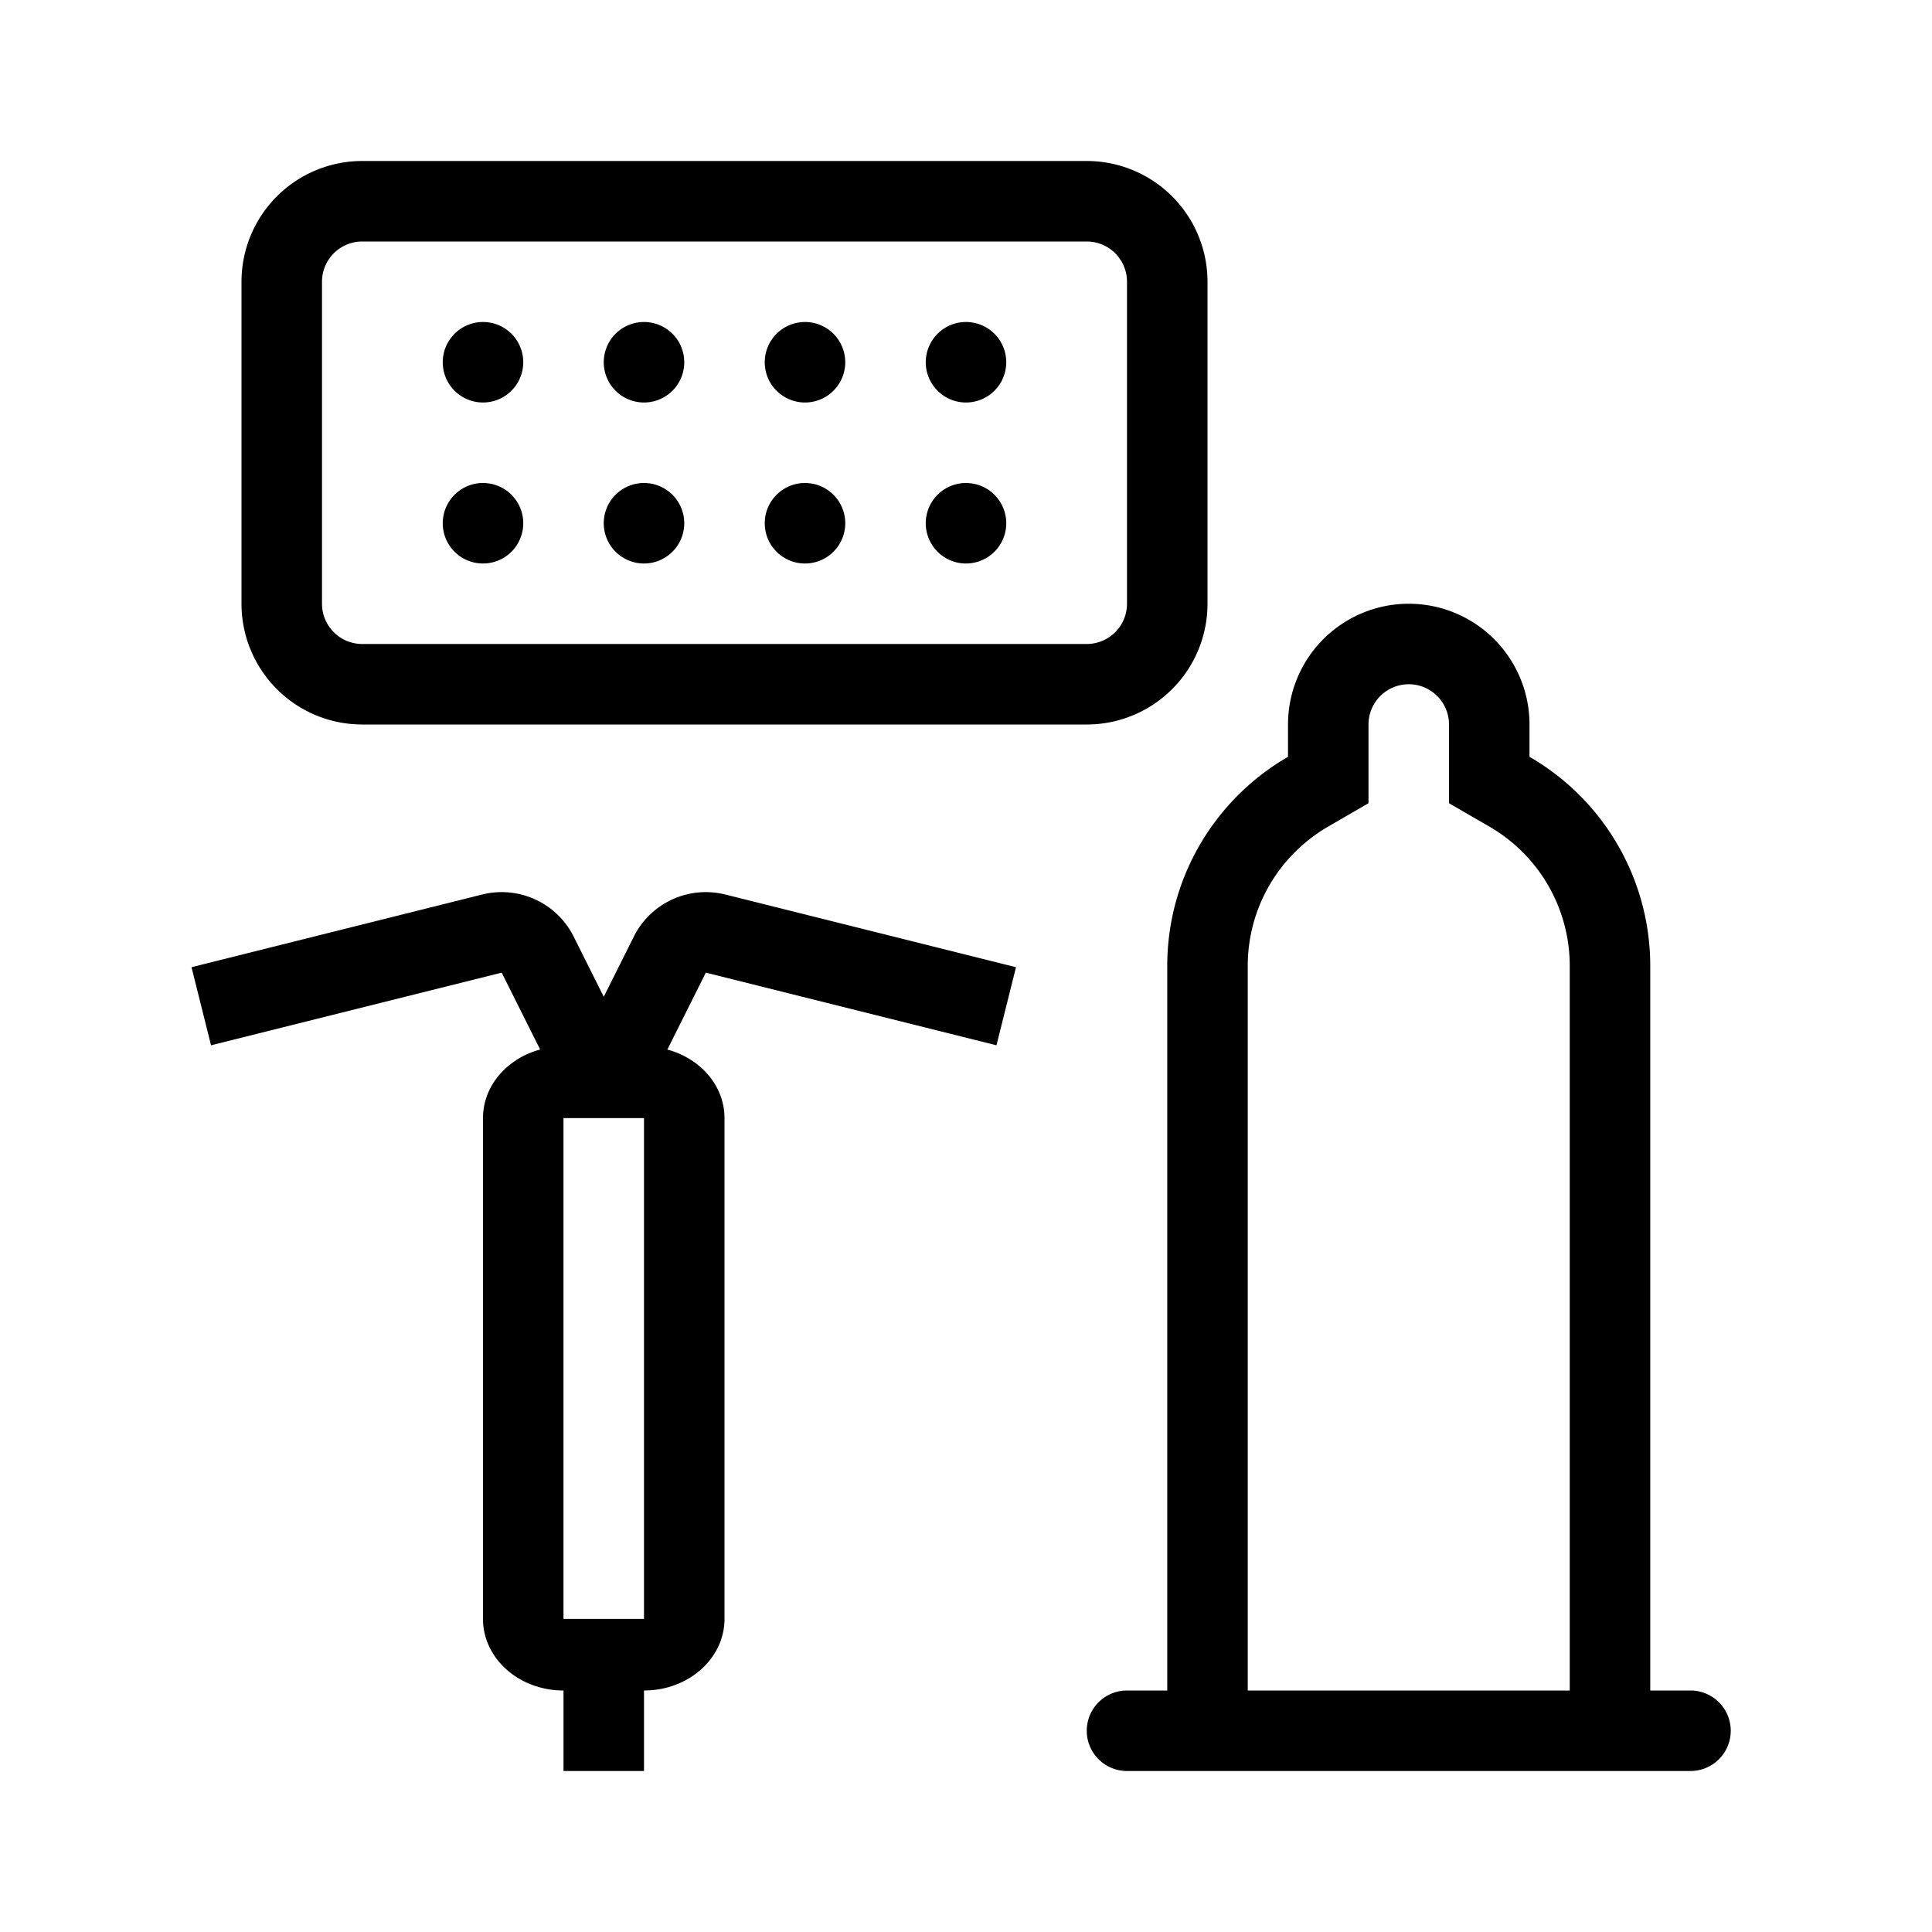 <svg width="48" height="48" xmlns="http://www.w3.org/2000/svg" viewBox="0 0 48 48"><g fill="none" class="nc-icon-wrapper"><path fill-rule="evenodd" clip-rule="evenodd" d="M9 4a3 3 0 0 0-3 3v8a3 3 0 0 0 3 3h18a3 3 0 0 0 3-3V7a3 3 0 0 0-3-3H9zM8 7a1 1 0 0 1 1-1h18a1 1 0 0 1 1 1v8a1 1 0 0 1-1 1H9a1 1 0 0 1-1-1V7zm8 3a1 1 0 1 0 0-2 1 1 0 0 0 0 2zm-3-1a1 1 0 1 1-2 0 1 1 0 0 1 2 0zm3 5a1 1 0 1 0 0-2 1 1 0 0 0 0 2zm-3-1a1 1 0 1 1-2 0 1 1 0 0 1 2 0zm7-3a1 1 0 1 0 0-2 1 1 0 0 0 0 2zm1 3a1 1 0 1 1-2 0 1 1 0 0 1 2 0zm3-3a1 1 0 1 0 0-2 1 1 0 0 0 0 2zm1 3a1 1 0 1 1-2 0 1 1 0 0 1 2 0zm8.002 7.534l.998-.578V18a1 1 0 1 1 2 0v1.956l.999.578A3.998 3.998 0 0 1 39 24v18h-8V24c0-1.478.8-2.771 2.002-3.466zM29 42V24c0-2.22 1.207-4.16 3-5.197V18a3 3 0 1 1 6 0v.803A5.998 5.998 0 0 1 41 24v18h1a1 1 0 1 1 0 2H28a1 1 0 1 1 0-2h1zM14.253 23.27a2 2 0 0 0-2.274-1.046L4.758 24.03l.485 1.94 7.221-1.805.956 1.91c-.822.222-1.42.9-1.42 1.703v12.444c0 .982.895 1.778 2 1.778v2h2v-2c1.105 0 2-.796 2-1.778V27.778c0-.803-.598-1.481-1.42-1.702l.956-1.911 7.221 1.805.485-1.94-7.221-1.806a2 2 0 0 0-2.274 1.046L15 24.764l-.747-1.494zM16 27.778v12.444h-2V27.778h2z" fill="currentColor"></path></g></svg>